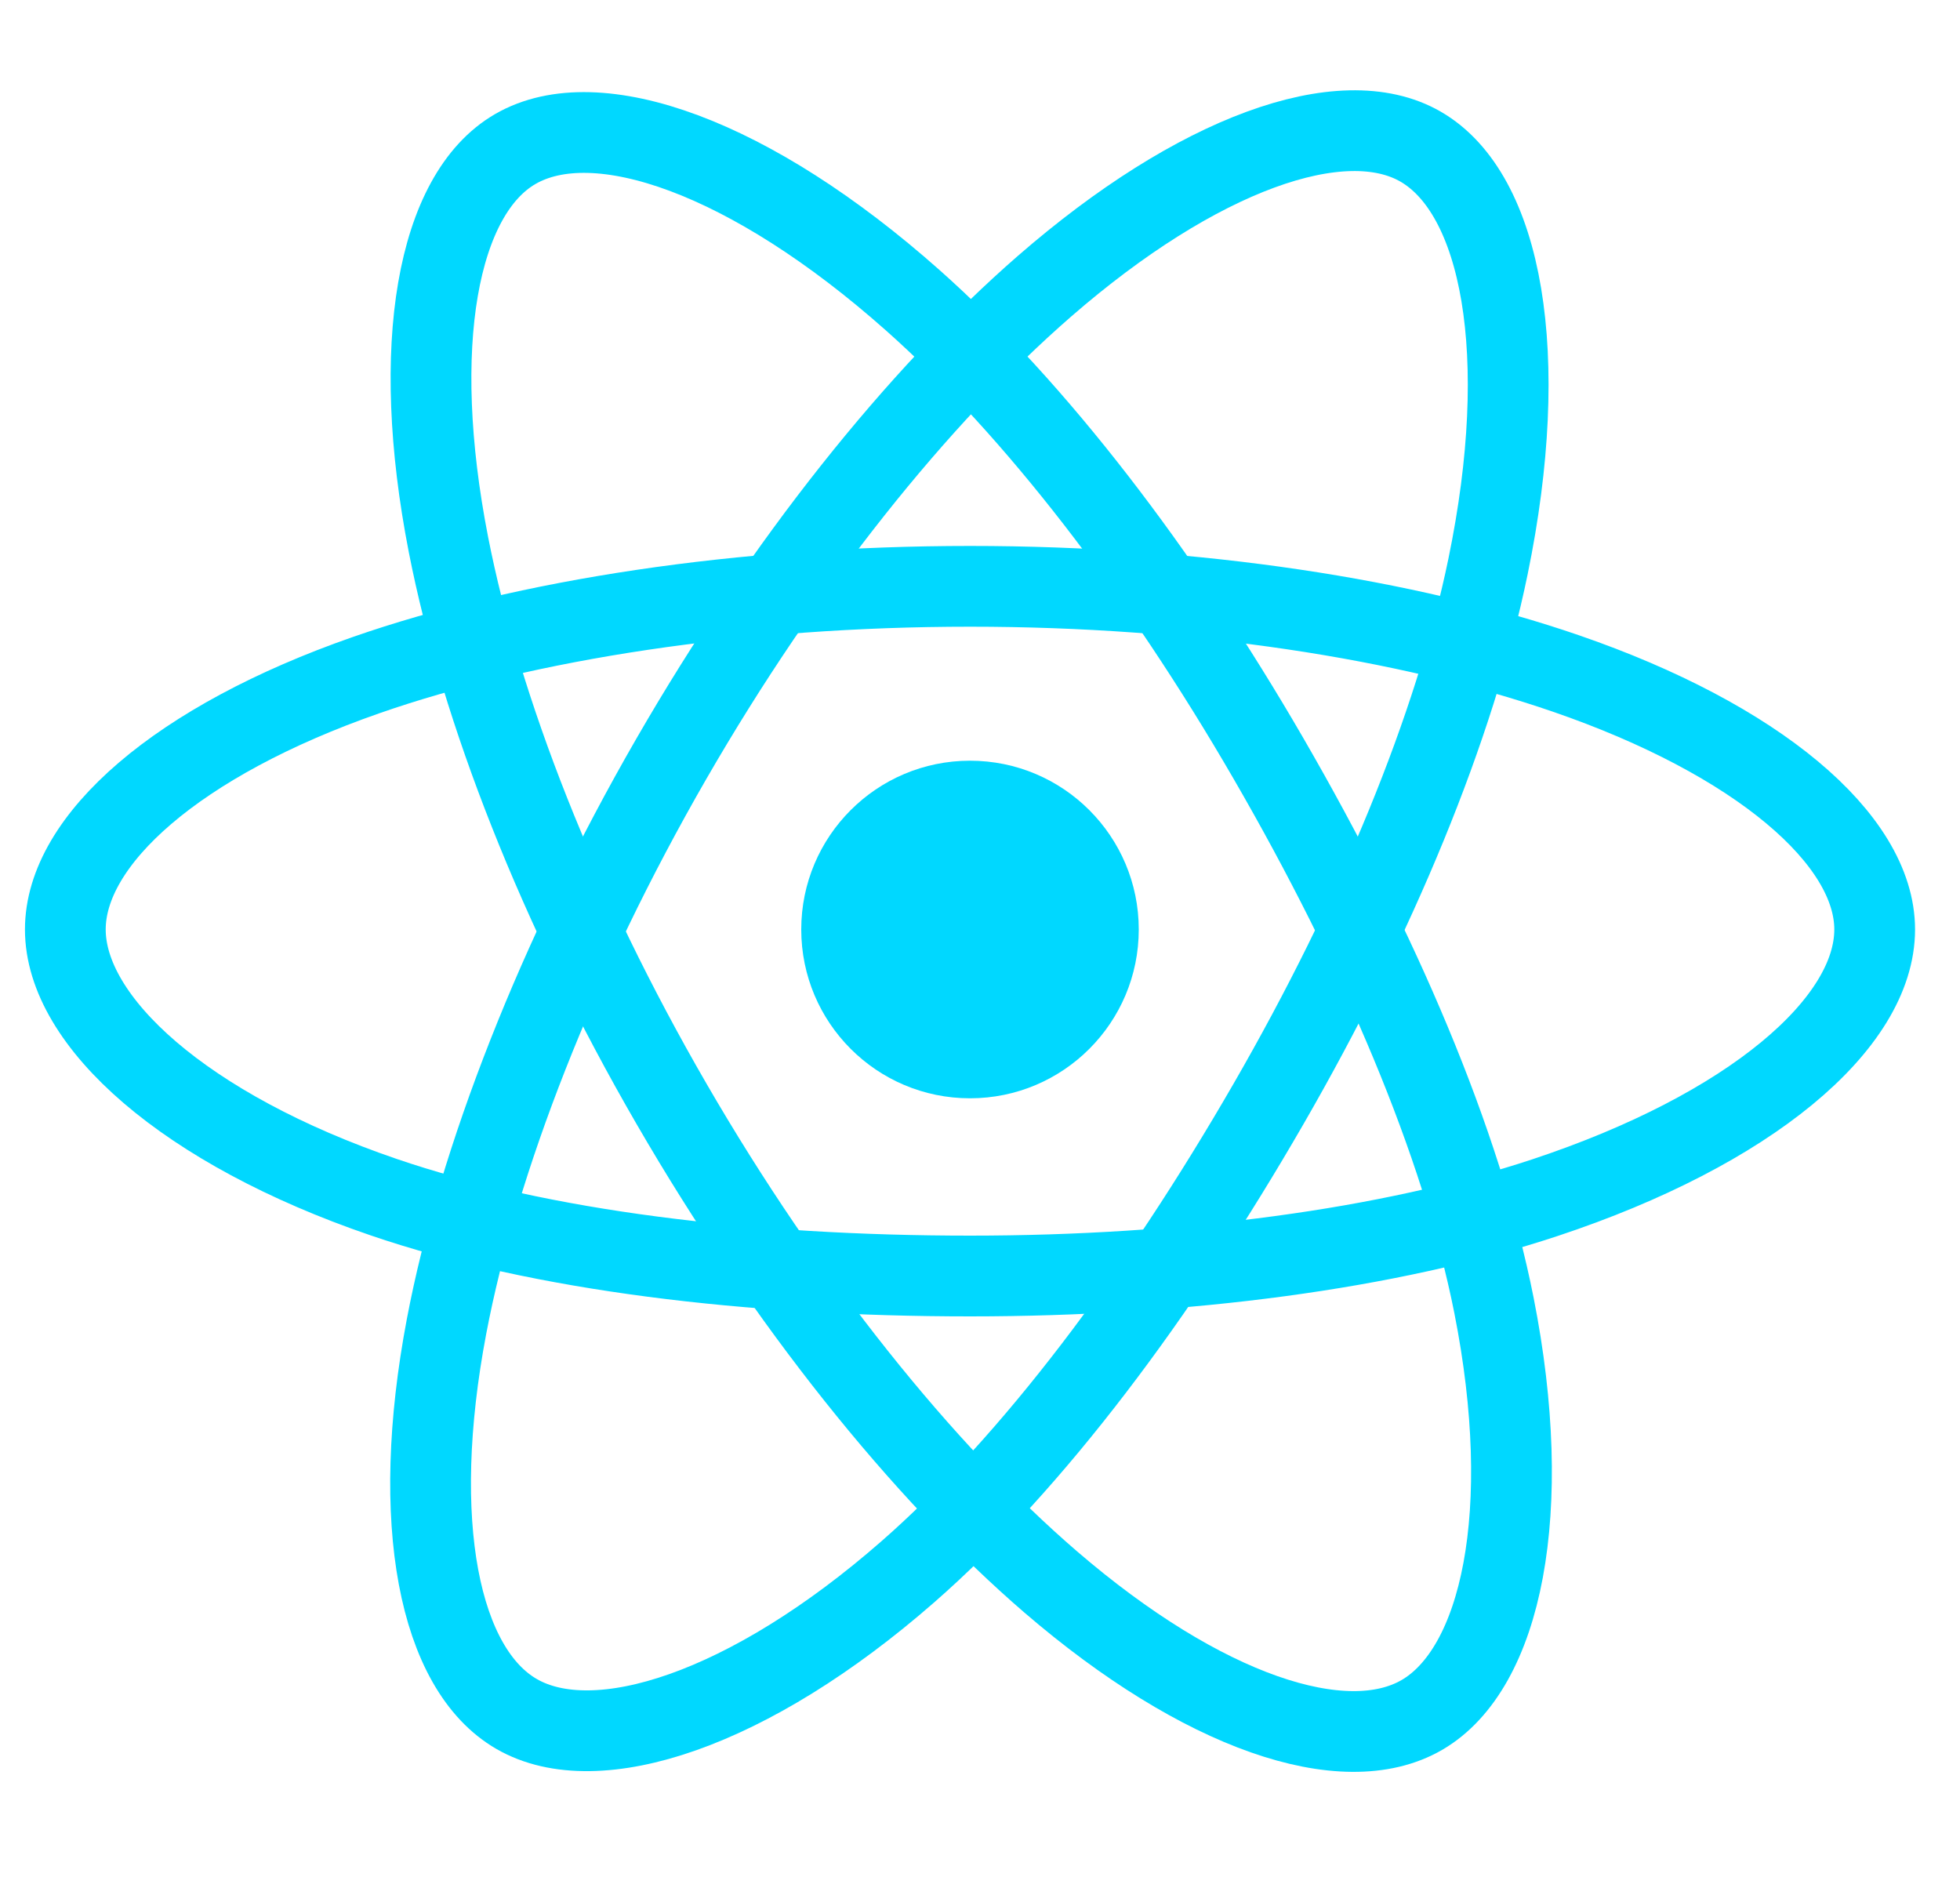 <svg width="30" height="29" viewBox="0 0 30 29" fill="none" xmlns="http://www.w3.org/2000/svg">
<g clip-path="url(#clip0_0_32)">
<path d="M14.847 16.81C16.274 16.81 17.43 15.653 17.43 14.226C17.43 12.8 16.274 11.643 14.847 11.643C13.42 11.643 12.264 12.8 12.264 14.226C12.264 15.653 13.42 16.81 14.847 16.81Z" fill="#00D8FF"/>
<path fill-rule="evenodd" clip-rule="evenodd" d="M14.848 8.974C18.316 8.974 21.538 9.472 23.968 10.308C26.895 11.316 28.694 12.843 28.694 14.226C28.694 15.668 26.787 17.291 23.644 18.332C21.267 19.119 18.14 19.53 14.848 19.53C11.472 19.53 8.275 19.145 5.872 18.323C2.831 17.284 1 15.64 1 14.226C1 12.854 2.718 11.339 5.604 10.333C8.043 9.482 11.345 8.974 14.847 8.974H14.848Z" stroke="#00D8FF" stroke-width="1.236"/>
<path fill-rule="evenodd" clip-rule="evenodd" d="M10.275 11.615C12.008 8.611 14.049 6.068 15.987 4.381C18.323 2.349 20.545 1.553 21.743 2.244C22.992 2.964 23.445 5.427 22.776 8.67C22.272 11.122 21.065 14.037 19.42 16.889C17.734 19.813 15.803 22.39 13.891 24.061C11.472 26.175 9.133 26.941 7.908 26.234C6.719 25.549 6.265 23.303 6.835 20.3C7.317 17.763 8.526 14.649 10.275 11.615L10.275 11.615Z" stroke="#00D8FF" stroke-width="1.236"/>
<path fill-rule="evenodd" clip-rule="evenodd" d="M10.279 16.896C8.541 13.895 7.358 10.857 6.864 8.335C6.27 5.297 6.69 2.974 7.887 2.281C9.134 1.559 11.494 2.397 13.97 4.595C15.843 6.258 17.765 8.758 19.415 11.608C21.106 14.529 22.374 17.489 22.867 19.98C23.491 23.132 22.986 25.54 21.762 26.249C20.575 26.936 18.402 26.208 16.085 24.215C14.128 22.53 12.034 19.927 10.279 16.896V16.896Z" stroke="#00D8FF" stroke-width="1.236"/>
</g>
<defs>
<clipPath id="clip0_0_32">
<rect width="29.694" height="28.501" fill="white"/>
</clipPath>
</defs>
</svg>
